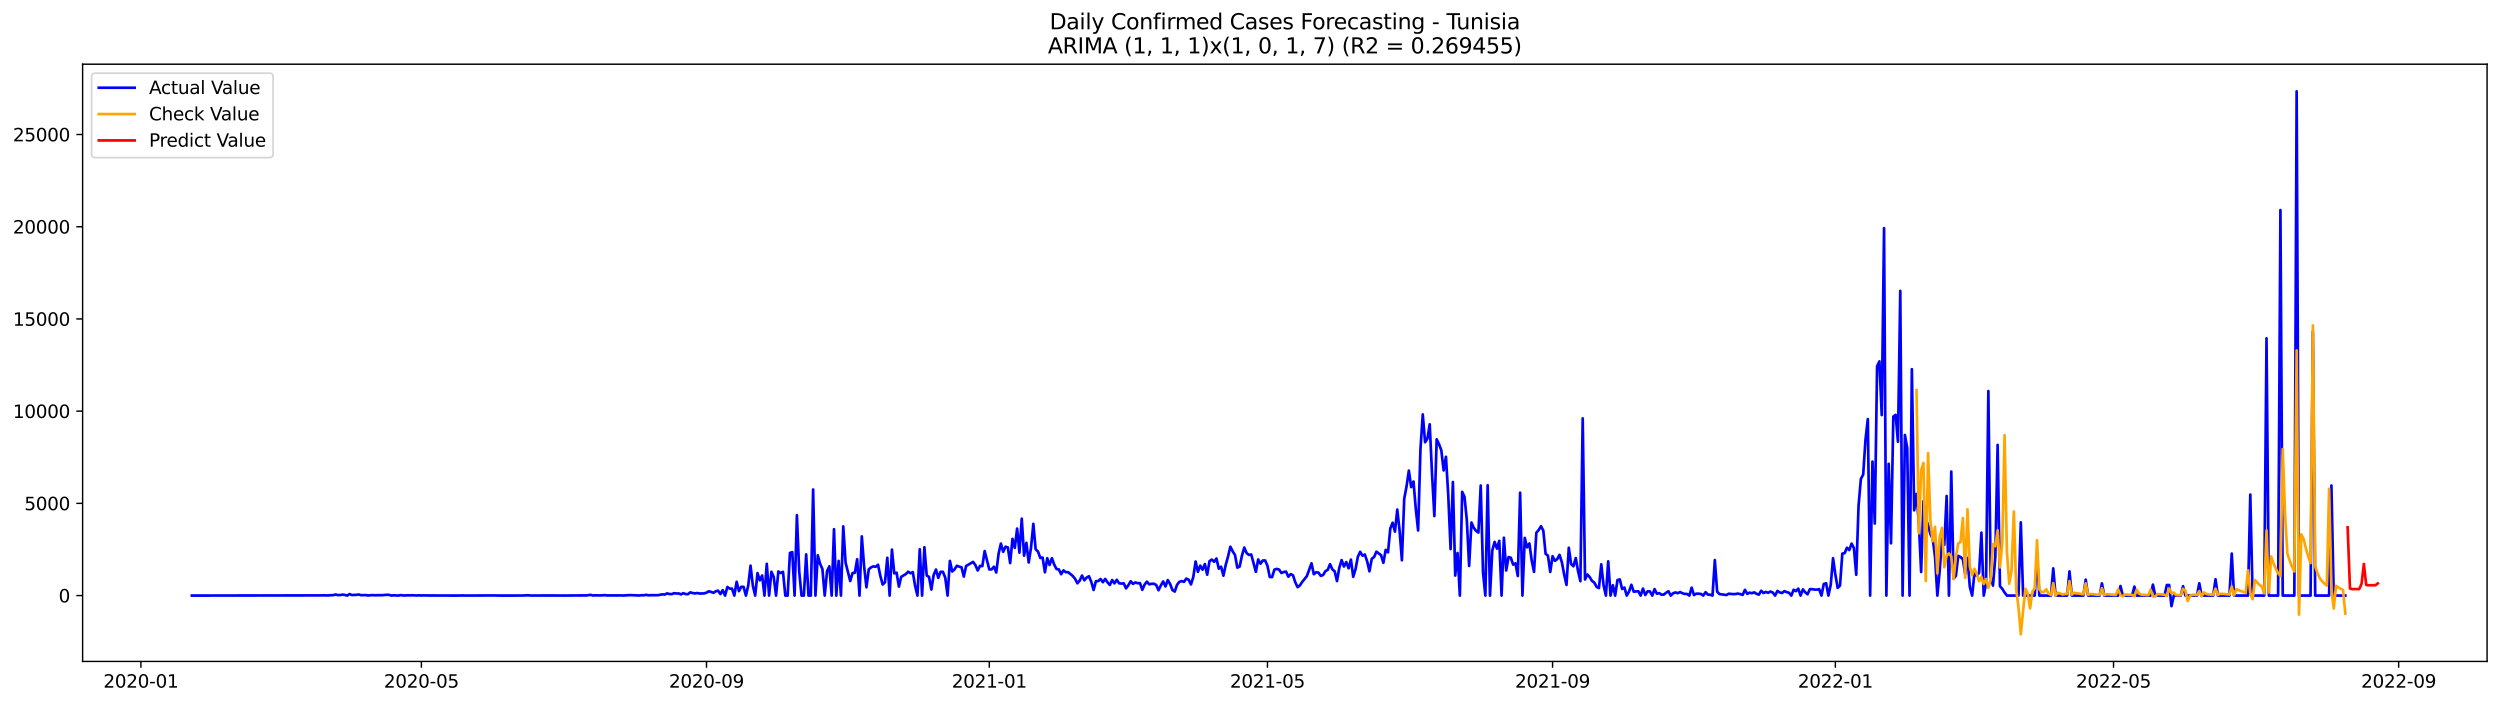 <?xml version="1.0" encoding="utf-8" standalone="no"?>
<!DOCTYPE svg PUBLIC "-//W3C//DTD SVG 1.1//EN"
  "http://www.w3.org/Graphics/SVG/1.1/DTD/svg11.dtd">
<svg xmlns:xlink="http://www.w3.org/1999/xlink" width="1392.412pt" height="392.274pt" viewBox="0 0 1392.412 392.274" xmlns="http://www.w3.org/2000/svg" version="1.1">
 <defs>
  <style type="text/css">*{stroke-linejoin: round; stroke-linecap: butt}</style>
 </defs>
 <g id="figure_1">
  <g id="patch_1">
   <path d="M 0 392.274 
L 1392.412 392.274 
L 1392.412 0 
L 0 0 
z
" style="fill: #ffffff"/>
  </g>
  <g id="axes_1">
   <g id="patch_2">
    <path d="M 46.013 368.396 
L 1385.213 368.396 
L 1385.213 35.755 
L 46.013 35.755 
z
" style="fill: #ffffff"/>
   </g>
   <g id="matplotlib.axis_1">
    <g id="xtick_1">
     <g id="line2d_1">
      <defs>
       <path id="mf82c65f09f" d="M 0 0 
L 0 3.5 
" style="stroke: #000000; stroke-width: 0.8"/>
      </defs>
      <g>
       <use xlink:href="#mf82c65f09f" x="78.482" y="368.396" style="stroke: #000000; stroke-width: 0.8"/>
      </g>
     </g>
     <g id="text_1">
      <!-- 2020-01 -->
      <g transform="translate(57.591 382.994)scale(0.1 -0.1)">
       <defs>
        <path id="DejaVuSans-32" d="M 1228 531 
L 3431 531 
L 3431 0 
L 469 0 
L 469 531 
Q 828 903 1448 1529 
Q 2069 2156 2228 2338 
Q 2531 2678 2651 2914 
Q 2772 3150 2772 3378 
Q 2772 3750 2511 3984 
Q 2250 4219 1831 4219 
Q 1534 4219 1204 4116 
Q 875 4013 500 3803 
L 500 4441 
Q 881 4594 1212 4672 
Q 1544 4750 1819 4750 
Q 2544 4750 2975 4387 
Q 3406 4025 3406 3419 
Q 3406 3131 3298 2873 
Q 3191 2616 2906 2266 
Q 2828 2175 2409 1742 
Q 1991 1309 1228 531 
z
" transform="scale(0.016)"/>
        <path id="DejaVuSans-30" d="M 2034 4250 
Q 1547 4250 1301 3770 
Q 1056 3291 1056 2328 
Q 1056 1369 1301 889 
Q 1547 409 2034 409 
Q 2525 409 2770 889 
Q 3016 1369 3016 2328 
Q 3016 3291 2770 3770 
Q 2525 4250 2034 4250 
z
M 2034 4750 
Q 2819 4750 3233 4129 
Q 3647 3509 3647 2328 
Q 3647 1150 3233 529 
Q 2819 -91 2034 -91 
Q 1250 -91 836 529 
Q 422 1150 422 2328 
Q 422 3509 836 4129 
Q 1250 4750 2034 4750 
z
" transform="scale(0.016)"/>
        <path id="DejaVuSans-2d" d="M 313 2009 
L 1997 2009 
L 1997 1497 
L 313 1497 
L 313 2009 
z
" transform="scale(0.016)"/>
        <path id="DejaVuSans-31" d="M 794 531 
L 1825 531 
L 1825 4091 
L 703 3866 
L 703 4441 
L 1819 4666 
L 2450 4666 
L 2450 531 
L 3481 531 
L 3481 0 
L 794 0 
L 794 531 
z
" transform="scale(0.016)"/>
       </defs>
       <use xlink:href="#DejaVuSans-32"/>
       <use xlink:href="#DejaVuSans-30" x="63.623"/>
       <use xlink:href="#DejaVuSans-32" x="127.246"/>
       <use xlink:href="#DejaVuSans-30" x="190.869"/>
       <use xlink:href="#DejaVuSans-2d" x="254.492"/>
       <use xlink:href="#DejaVuSans-30" x="290.576"/>
       <use xlink:href="#DejaVuSans-31" x="354.199"/>
      </g>
     </g>
    </g>
    <g id="xtick_2">
     <g id="line2d_2">
      <g>
       <use xlink:href="#mf82c65f09f" x="234.699" y="368.396" style="stroke: #000000; stroke-width: 0.8"/>
      </g>
     </g>
     <g id="text_2">
      <!-- 2020-05 -->
      <g transform="translate(213.807 382.994)scale(0.1 -0.1)">
       <defs>
        <path id="DejaVuSans-35" d="M 691 4666 
L 3169 4666 
L 3169 4134 
L 1269 4134 
L 1269 2991 
Q 1406 3038 1543 3061 
Q 1681 3084 1819 3084 
Q 2600 3084 3056 2656 
Q 3513 2228 3513 1497 
Q 3513 744 3044 326 
Q 2575 -91 1722 -91 
Q 1428 -91 1123 -41 
Q 819 9 494 109 
L 494 744 
Q 775 591 1075 516 
Q 1375 441 1709 441 
Q 2250 441 2565 725 
Q 2881 1009 2881 1497 
Q 2881 1984 2565 2268 
Q 2250 2553 1709 2553 
Q 1456 2553 1204 2497 
Q 953 2441 691 2322 
L 691 4666 
z
" transform="scale(0.016)"/>
       </defs>
       <use xlink:href="#DejaVuSans-32"/>
       <use xlink:href="#DejaVuSans-30" x="63.623"/>
       <use xlink:href="#DejaVuSans-32" x="127.246"/>
       <use xlink:href="#DejaVuSans-30" x="190.869"/>
       <use xlink:href="#DejaVuSans-2d" x="254.492"/>
       <use xlink:href="#DejaVuSans-30" x="290.576"/>
       <use xlink:href="#DejaVuSans-35" x="354.199"/>
      </g>
     </g>
    </g>
    <g id="xtick_3">
     <g id="line2d_3">
      <g>
       <use xlink:href="#mf82c65f09f" x="393.497" y="368.396" style="stroke: #000000; stroke-width: 0.8"/>
      </g>
     </g>
     <g id="text_3">
      <!-- 2020-09 -->
      <g transform="translate(372.606 382.994)scale(0.1 -0.1)">
       <defs>
        <path id="DejaVuSans-39" d="M 703 97 
L 703 672 
Q 941 559 1184 500 
Q 1428 441 1663 441 
Q 2288 441 2617 861 
Q 2947 1281 2994 2138 
Q 2813 1869 2534 1725 
Q 2256 1581 1919 1581 
Q 1219 1581 811 2004 
Q 403 2428 403 3163 
Q 403 3881 828 4315 
Q 1253 4750 1959 4750 
Q 2769 4750 3195 4129 
Q 3622 3509 3622 2328 
Q 3622 1225 3098 567 
Q 2575 -91 1691 -91 
Q 1453 -91 1209 -44 
Q 966 3 703 97 
z
M 1959 2075 
Q 2384 2075 2632 2365 
Q 2881 2656 2881 3163 
Q 2881 3666 2632 3958 
Q 2384 4250 1959 4250 
Q 1534 4250 1286 3958 
Q 1038 3666 1038 3163 
Q 1038 2656 1286 2365 
Q 1534 2075 1959 2075 
z
" transform="scale(0.016)"/>
       </defs>
       <use xlink:href="#DejaVuSans-32"/>
       <use xlink:href="#DejaVuSans-30" x="63.623"/>
       <use xlink:href="#DejaVuSans-32" x="127.246"/>
       <use xlink:href="#DejaVuSans-30" x="190.869"/>
       <use xlink:href="#DejaVuSans-2d" x="254.492"/>
       <use xlink:href="#DejaVuSans-30" x="290.576"/>
       <use xlink:href="#DejaVuSans-39" x="354.199"/>
      </g>
     </g>
    </g>
    <g id="xtick_4">
     <g id="line2d_4">
      <g>
       <use xlink:href="#mf82c65f09f" x="551.004" y="368.396" style="stroke: #000000; stroke-width: 0.8"/>
      </g>
     </g>
     <g id="text_4">
      <!-- 2021-01 -->
      <g transform="translate(530.113 382.994)scale(0.1 -0.1)">
       <use xlink:href="#DejaVuSans-32"/>
       <use xlink:href="#DejaVuSans-30" x="63.623"/>
       <use xlink:href="#DejaVuSans-32" x="127.246"/>
       <use xlink:href="#DejaVuSans-31" x="190.869"/>
       <use xlink:href="#DejaVuSans-2d" x="254.492"/>
       <use xlink:href="#DejaVuSans-30" x="290.576"/>
       <use xlink:href="#DejaVuSans-31" x="354.199"/>
      </g>
     </g>
    </g>
    <g id="xtick_5">
     <g id="line2d_5">
      <g>
       <use xlink:href="#mf82c65f09f" x="705.93" y="368.396" style="stroke: #000000; stroke-width: 0.8"/>
      </g>
     </g>
     <g id="text_5">
      <!-- 2021-05 -->
      <g transform="translate(685.038 382.994)scale(0.1 -0.1)">
       <use xlink:href="#DejaVuSans-32"/>
       <use xlink:href="#DejaVuSans-30" x="63.623"/>
       <use xlink:href="#DejaVuSans-32" x="127.246"/>
       <use xlink:href="#DejaVuSans-31" x="190.869"/>
       <use xlink:href="#DejaVuSans-2d" x="254.492"/>
       <use xlink:href="#DejaVuSans-30" x="290.576"/>
       <use xlink:href="#DejaVuSans-35" x="354.199"/>
      </g>
     </g>
    </g>
    <g id="xtick_6">
     <g id="line2d_6">
      <g>
       <use xlink:href="#mf82c65f09f" x="864.728" y="368.396" style="stroke: #000000; stroke-width: 0.8"/>
      </g>
     </g>
     <g id="text_6">
      <!-- 2021-09 -->
      <g transform="translate(843.837 382.994)scale(0.1 -0.1)">
       <use xlink:href="#DejaVuSans-32"/>
       <use xlink:href="#DejaVuSans-30" x="63.623"/>
       <use xlink:href="#DejaVuSans-32" x="127.246"/>
       <use xlink:href="#DejaVuSans-31" x="190.869"/>
       <use xlink:href="#DejaVuSans-2d" x="254.492"/>
       <use xlink:href="#DejaVuSans-30" x="290.576"/>
       <use xlink:href="#DejaVuSans-39" x="354.199"/>
      </g>
     </g>
    </g>
    <g id="xtick_7">
     <g id="line2d_7">
      <g>
       <use xlink:href="#mf82c65f09f" x="1022.235" y="368.396" style="stroke: #000000; stroke-width: 0.8"/>
      </g>
     </g>
     <g id="text_7">
      <!-- 2022-01 -->
      <g transform="translate(1001.344 382.994)scale(0.1 -0.1)">
       <use xlink:href="#DejaVuSans-32"/>
       <use xlink:href="#DejaVuSans-30" x="63.623"/>
       <use xlink:href="#DejaVuSans-32" x="127.246"/>
       <use xlink:href="#DejaVuSans-32" x="190.869"/>
       <use xlink:href="#DejaVuSans-2d" x="254.492"/>
       <use xlink:href="#DejaVuSans-30" x="290.576"/>
       <use xlink:href="#DejaVuSans-31" x="354.199"/>
      </g>
     </g>
    </g>
    <g id="xtick_8">
     <g id="line2d_8">
      <g>
       <use xlink:href="#mf82c65f09f" x="1177.161" y="368.396" style="stroke: #000000; stroke-width: 0.8"/>
      </g>
     </g>
     <g id="text_8">
      <!-- 2022-05 -->
      <g transform="translate(1156.269 382.994)scale(0.1 -0.1)">
       <use xlink:href="#DejaVuSans-32"/>
       <use xlink:href="#DejaVuSans-30" x="63.623"/>
       <use xlink:href="#DejaVuSans-32" x="127.246"/>
       <use xlink:href="#DejaVuSans-32" x="190.869"/>
       <use xlink:href="#DejaVuSans-2d" x="254.492"/>
       <use xlink:href="#DejaVuSans-30" x="290.576"/>
       <use xlink:href="#DejaVuSans-35" x="354.199"/>
      </g>
     </g>
    </g>
    <g id="xtick_9">
     <g id="line2d_9">
      <g>
       <use xlink:href="#mf82c65f09f" x="1335.959" y="368.396" style="stroke: #000000; stroke-width: 0.8"/>
      </g>
     </g>
     <g id="text_9">
      <!-- 2022-09 -->
      <g transform="translate(1315.068 382.994)scale(0.1 -0.1)">
       <use xlink:href="#DejaVuSans-32"/>
       <use xlink:href="#DejaVuSans-30" x="63.623"/>
       <use xlink:href="#DejaVuSans-32" x="127.246"/>
       <use xlink:href="#DejaVuSans-32" x="190.869"/>
       <use xlink:href="#DejaVuSans-2d" x="254.492"/>
       <use xlink:href="#DejaVuSans-30" x="290.576"/>
       <use xlink:href="#DejaVuSans-39" x="354.199"/>
      </g>
     </g>
    </g>
   </g>
   <g id="matplotlib.axis_2">
    <g id="ytick_1">
     <g id="line2d_10">
      <defs>
       <path id="mb98dd96744" d="M 0 0 
L -3.5 0 
" style="stroke: #000000; stroke-width: 0.8"/>
      </defs>
      <g>
       <use xlink:href="#mb98dd96744" x="46.013" y="331.716" style="stroke: #000000; stroke-width: 0.8"/>
      </g>
     </g>
     <g id="text_10">
      <!-- 0 -->
      <g transform="translate(32.65 335.516)scale(0.1 -0.1)">
       <use xlink:href="#DejaVuSans-30"/>
      </g>
     </g>
    </g>
    <g id="ytick_2">
     <g id="line2d_11">
      <g>
       <use xlink:href="#mb98dd96744" x="46.013" y="280.356" style="stroke: #000000; stroke-width: 0.8"/>
      </g>
     </g>
     <g id="text_11">
      <!-- 5000 -->
      <g transform="translate(13.562 284.155)scale(0.1 -0.1)">
       <use xlink:href="#DejaVuSans-35"/>
       <use xlink:href="#DejaVuSans-30" x="63.623"/>
       <use xlink:href="#DejaVuSans-30" x="127.246"/>
       <use xlink:href="#DejaVuSans-30" x="190.869"/>
      </g>
     </g>
    </g>
    <g id="ytick_3">
     <g id="line2d_12">
      <g>
       <use xlink:href="#mb98dd96744" x="46.013" y="228.995" style="stroke: #000000; stroke-width: 0.8"/>
      </g>
     </g>
     <g id="text_12">
      <!-- 10000 -->
      <g transform="translate(7.2 232.794)scale(0.1 -0.1)">
       <use xlink:href="#DejaVuSans-31"/>
       <use xlink:href="#DejaVuSans-30" x="63.623"/>
       <use xlink:href="#DejaVuSans-30" x="127.246"/>
       <use xlink:href="#DejaVuSans-30" x="190.869"/>
       <use xlink:href="#DejaVuSans-30" x="254.492"/>
      </g>
     </g>
    </g>
    <g id="ytick_4">
     <g id="line2d_13">
      <g>
       <use xlink:href="#mb98dd96744" x="46.013" y="177.634" style="stroke: #000000; stroke-width: 0.8"/>
      </g>
     </g>
     <g id="text_13">
      <!-- 15000 -->
      <g transform="translate(7.2 181.433)scale(0.1 -0.1)">
       <use xlink:href="#DejaVuSans-31"/>
       <use xlink:href="#DejaVuSans-35" x="63.623"/>
       <use xlink:href="#DejaVuSans-30" x="127.246"/>
       <use xlink:href="#DejaVuSans-30" x="190.869"/>
       <use xlink:href="#DejaVuSans-30" x="254.492"/>
      </g>
     </g>
    </g>
    <g id="ytick_5">
     <g id="line2d_14">
      <g>
       <use xlink:href="#mb98dd96744" x="46.013" y="126.273" style="stroke: #000000; stroke-width: 0.8"/>
      </g>
     </g>
     <g id="text_14">
      <!-- 20000 -->
      <g transform="translate(7.2 130.072)scale(0.1 -0.1)">
       <use xlink:href="#DejaVuSans-32"/>
       <use xlink:href="#DejaVuSans-30" x="63.623"/>
       <use xlink:href="#DejaVuSans-30" x="127.246"/>
       <use xlink:href="#DejaVuSans-30" x="190.869"/>
       <use xlink:href="#DejaVuSans-30" x="254.492"/>
      </g>
     </g>
    </g>
    <g id="ytick_6">
     <g id="line2d_15">
      <g>
       <use xlink:href="#mb98dd96744" x="46.013" y="74.912" style="stroke: #000000; stroke-width: 0.8"/>
      </g>
     </g>
     <g id="text_15">
      <!-- 25000 -->
      <g transform="translate(7.2 78.712)scale(0.1 -0.1)">
       <use xlink:href="#DejaVuSans-32"/>
       <use xlink:href="#DejaVuSans-35" x="63.623"/>
       <use xlink:href="#DejaVuSans-30" x="127.246"/>
       <use xlink:href="#DejaVuSans-30" x="190.869"/>
       <use xlink:href="#DejaVuSans-30" x="254.492"/>
      </g>
     </g>
    </g>
   </g>
   <g id="line2d_16">
    <path d="M 106.885 331.716 
L 179.184 331.614 
L 180.475 331.562 
L 181.766 331.655 
L 185.639 331.46 
L 186.93 331.11 
L 188.221 331.47 
L 189.512 331.408 
L 190.803 331.192 
L 192.094 331.367 
L 193.385 331.716 
L 194.676 330.874 
L 195.967 331.418 
L 198.549 331.305 
L 199.84 331.121 
L 201.131 331.501 
L 203.714 331.439 
L 205.005 331.665 
L 207.587 331.429 
L 208.878 331.573 
L 210.169 331.49 
L 212.751 331.501 
L 215.333 331.285 
L 216.624 331.285 
L 217.915 331.716 
L 219.206 331.562 
L 221.788 331.716 
L 223.079 331.46 
L 224.37 331.624 
L 225.661 331.675 
L 226.952 331.542 
L 228.243 331.614 
L 229.534 331.531 
L 232.117 331.665 
L 233.408 331.573 
L 234.699 331.675 
L 235.99 331.603 
L 238.572 331.665 
L 255.355 331.716 
L 256.646 331.655 
L 260.519 331.706 
L 274.721 331.644 
L 278.594 331.716 
L 291.505 331.696 
L 292.796 331.573 
L 294.087 331.562 
L 295.378 331.685 
L 308.288 331.675 
L 313.452 331.706 
L 325.072 331.624 
L 326.363 331.665 
L 328.945 331.316 
L 330.236 331.675 
L 331.527 331.583 
L 334.109 331.624 
L 335.4 331.593 
L 336.691 331.449 
L 337.982 331.644 
L 345.728 331.624 
L 347.019 331.685 
L 350.893 331.449 
L 356.057 331.675 
L 357.348 331.521 
L 358.639 331.542 
L 359.93 331.295 
L 361.221 331.573 
L 362.512 331.49 
L 366.385 331.501 
L 368.967 331.028 
L 370.258 331.141 
L 371.549 330.484 
L 372.84 330.853 
L 374.131 330.915 
L 375.422 330.391 
L 376.713 330.556 
L 378.004 330.525 
L 379.296 331.059 
L 380.587 330.371 
L 381.878 330.895 
L 383.169 330.946 
L 384.46 329.908 
L 385.751 330.309 
L 387.042 330.514 
L 388.333 330.299 
L 389.624 330.576 
L 392.206 330.504 
L 393.497 330.073 
L 394.788 329.323 
L 396.079 329.682 
L 397.37 330.196 
L 398.661 329.313 
L 399.952 328.994 
L 401.243 330.864 
L 402.534 328.707 
L 403.825 331.716 
L 405.116 326.94 
L 406.407 327.844 
L 407.698 327.854 
L 408.99 331.716 
L 410.281 324.043 
L 411.572 329.241 
L 412.863 326.816 
L 414.154 326.888 
L 415.445 331.716 
L 416.736 326.169 
L 418.027 315.055 
L 419.318 326.293 
L 420.609 331.716 
L 421.9 319.195 
L 423.191 323.232 
L 424.482 320.55 
L 425.773 331.716 
L 427.064 314.028 
L 428.355 331.716 
L 429.646 318.455 
L 430.937 321.362 
L 432.228 331.716 
L 433.519 318.28 
L 434.81 319.153 
L 436.101 318.506 
L 437.393 331.716 
L 438.684 331.716 
L 439.975 307.967 
L 441.266 307.505 
L 442.557 331.716 
L 443.848 286.93 
L 445.139 318.393 
L 446.43 331.716 
L 447.721 331.716 
L 449.012 308.768 
L 450.303 331.716 
L 451.594 331.716 
L 452.885 272.631 
L 454.176 331.716 
L 455.467 309.272 
L 456.758 314.017 
L 458.049 316.904 
L 459.34 331.716 
L 460.631 318.137 
L 461.922 315.435 
L 463.213 331.716 
L 464.504 294.737 
L 465.795 331.716 
L 467.087 312.415 
L 468.378 331.716 
L 469.669 293.185 
L 470.96 313.391 
L 473.542 323.591 
L 474.833 319.184 
L 476.124 319.01 
L 477.415 311.47 
L 478.706 331.716 
L 479.997 298.753 
L 481.288 315.527 
L 482.579 327.094 
L 483.87 317.089 
L 485.161 316.01 
L 486.452 315.445 
L 487.743 315.671 
L 489.034 314.552 
L 490.325 320.776 
L 491.616 325.563 
L 492.907 324.32 
L 494.198 310.669 
L 495.489 331.716 
L 496.781 306.108 
L 498.072 319.328 
L 499.363 318.979 
L 500.654 326.734 
L 501.945 321.27 
L 504.527 319.718 
L 505.818 318.414 
L 507.109 319.287 
L 508.4 318.66 
L 509.691 326.395 
L 510.982 331.716 
L 512.273 305.923 
L 513.564 331.716 
L 514.855 304.803 
L 516.146 320.509 
L 517.437 321.331 
L 518.728 328.357 
L 520.019 320.253 
L 521.31 317.222 
L 522.601 321.876 
L 523.892 318.465 
L 525.184 318.476 
L 526.475 321.773 
L 527.766 331.716 
L 529.057 312.405 
L 530.348 318.301 
L 531.639 317.14 
L 532.93 315.117 
L 534.221 315.599 
L 535.512 315.938 
L 536.803 321.126 
L 538.094 315.23 
L 541.967 312.959 
L 543.258 314.747 
L 544.549 317.726 
L 545.84 315.158 
L 547.131 315.301 
L 548.422 306.919 
L 551.004 317.161 
L 552.295 317.109 
L 553.586 315.64 
L 554.878 318.856 
L 556.169 308.45 
L 557.46 302.749 
L 558.751 307.34 
L 560.042 304.505 
L 561.333 304.896 
L 562.624 313.617 
L 563.915 300.14 
L 565.206 305.153 
L 566.497 294.408 
L 567.788 307.813 
L 569.079 288.881 
L 570.37 309.467 
L 571.661 302.348 
L 572.952 313.278 
L 574.243 305.029 
L 575.534 291.758 
L 576.825 305.923 
L 578.116 307.176 
L 579.407 310.751 
L 580.698 310.566 
L 581.989 318.743 
L 583.28 310.905 
L 584.572 314.654 
L 585.863 310.884 
L 587.154 314.469 
L 588.445 316.945 
L 589.736 317.161 
L 591.027 319.801 
L 592.318 317.674 
L 593.609 318.701 
L 594.9 318.671 
L 597.482 320.787 
L 598.773 322.369 
L 600.064 324.865 
L 601.355 323.386 
L 602.646 320.561 
L 603.937 323.211 
L 605.228 321.68 
L 606.519 320.941 
L 607.81 324.115 
L 609.101 328.583 
L 610.392 323.704 
L 611.683 323.632 
L 612.974 322.482 
L 614.266 324.269 
L 615.557 322.441 
L 616.848 324.331 
L 618.139 325.81 
L 619.43 323.047 
L 620.721 324.916 
L 622.012 322.934 
L 623.303 324.875 
L 624.594 325.029 
L 625.885 324.916 
L 627.176 327.69 
L 628.467 325.943 
L 629.758 323.735 
L 631.049 325.193 
L 632.34 324.392 
L 633.631 324.813 
L 634.922 324.772 
L 636.213 328.501 
L 637.504 325.594 
L 638.795 323.961 
L 640.086 325.461 
L 641.377 325.142 
L 642.669 325.142 
L 643.96 325.789 
L 645.251 328.737 
L 646.542 326.077 
L 647.833 323.848 
L 649.124 326.621 
L 650.415 323.077 
L 651.706 325.255 
L 652.997 328.624 
L 654.288 329.487 
L 655.579 325.717 
L 656.87 324.043 
L 658.161 323.673 
L 659.452 324.064 
L 660.743 322.256 
L 662.034 322.862 
L 663.325 325.512 
L 664.616 321.424 
L 665.907 312.744 
L 667.198 318.465 
L 668.489 315.045 
L 669.78 317.294 
L 671.071 314.161 
L 672.363 320.078 
L 673.654 312.548 
L 674.945 311.675 
L 676.236 312.887 
L 677.527 311.069 
L 678.818 316.719 
L 680.109 315.651 
L 681.4 320.633 
L 682.691 314.623 
L 683.982 309.909 
L 685.273 304.505 
L 686.564 307.053 
L 687.855 309.128 
L 689.146 316.164 
L 690.437 315.579 
L 691.728 309.436 
L 693.019 304.978 
L 694.31 308.039 
L 695.601 309.066 
L 696.892 308.82 
L 699.474 318.517 
L 700.765 311.614 
L 702.057 313.956 
L 703.348 312.179 
L 704.639 312.158 
L 705.93 315.127 
L 707.221 321.352 
L 708.512 321.403 
L 709.803 317.284 
L 711.094 316.842 
L 712.385 317.233 
L 713.676 319.123 
L 714.967 318.609 
L 716.258 318.352 
L 717.549 321.198 
L 718.84 319.79 
L 720.131 320.366 
L 721.422 324.32 
L 722.713 327.022 
L 724.004 326.046 
L 725.295 324.115 
L 727.877 320.879 
L 730.46 313.75 
L 731.751 319.811 
L 733.042 318.712 
L 734.333 318.917 
L 735.624 320.735 
L 736.915 320.263 
L 738.206 318.116 
L 739.497 317.366 
L 740.788 314.233 
L 742.079 317.109 
L 743.37 318.219 
L 744.661 323.642 
L 745.952 316.185 
L 747.243 311.942 
L 748.534 315.527 
L 749.825 313.062 
L 751.116 316.524 
L 752.407 311.686 
L 753.698 321.259 
L 754.989 316.996 
L 756.28 310.124 
L 757.571 307.34 
L 758.862 309.518 
L 760.154 308.83 
L 761.445 312.6 
L 762.736 318.198 
L 764.027 311.203 
L 765.318 310.237 
L 766.609 307.279 
L 769.191 309.189 
L 770.482 313.483 
L 771.773 306.262 
L 773.064 307.628 
L 774.355 294.346 
L 775.646 291.131 
L 776.937 296.103 
L 778.228 283.807 
L 779.519 295.517 
L 780.81 312.055 
L 782.101 277.777 
L 783.392 270.895 
L 784.683 262.112 
L 785.974 271.295 
L 787.265 268.193 
L 788.556 283.581 
L 789.848 295.456 
L 791.139 250.258 
L 792.43 230.813 
L 793.721 246.303 
L 795.012 244.341 
L 796.303 236.329 
L 797.594 264.002 
L 798.885 287.443 
L 800.176 244.68 
L 801.467 247.351 
L 802.758 250.792 
L 804.049 261.999 
L 805.34 254.429 
L 806.631 275.887 
L 807.922 305.83 
L 809.213 268.46 
L 810.504 320.561 
L 811.795 307.998 
L 813.086 331.716 
L 814.377 273.946 
L 815.668 276.668 
L 816.959 289.549 
L 818.251 315.199 
L 819.542 291.039 
L 820.833 293.956 
L 822.124 295.682 
L 823.415 296.596 
L 824.706 270.422 
L 825.997 318.948 
L 827.288 331.716 
L 828.579 270.268 
L 829.87 331.716 
L 831.161 306.57 
L 832.452 301.835 
L 833.743 305.563 
L 835.034 301.229 
L 836.325 331.716 
L 837.616 299.503 
L 838.907 317.746 
L 840.198 310.268 
L 841.489 310.658 
L 842.78 314.48 
L 844.071 313.761 
L 845.362 320.807 
L 846.653 274.418 
L 847.945 331.716 
L 849.236 299.595 
L 850.527 304.834 
L 851.818 302.697 
L 853.109 312.292 
L 854.4 318.527 
L 855.691 296.678 
L 856.982 295.23 
L 858.273 293.062 
L 859.564 295.517 
L 860.855 308.45 
L 862.146 309.477 
L 863.437 318.547 
L 864.728 309.796 
L 866.019 312.374 
L 867.31 311.419 
L 868.601 309.025 
L 869.892 313.113 
L 871.183 319.965 
L 872.474 325.758 
L 873.765 305.091 
L 875.056 314.141 
L 876.347 315.384 
L 877.639 310.802 
L 878.93 318.167 
L 880.221 323.704 
L 881.512 233.032 
L 882.803 322.749 
L 884.094 319.986 
L 885.385 321.383 
L 886.676 323.529 
L 887.967 324.485 
L 889.258 326.868 
L 890.549 327.536 
L 891.84 314.295 
L 893.131 326.005 
L 894.422 331.716 
L 895.713 312.661 
L 897.004 331.716 
L 898.295 325.964 
L 899.586 331.716 
L 900.877 323.088 
L 902.168 322.718 
L 903.459 328.039 
L 904.75 327.248 
L 906.041 331.716 
L 907.333 329.456 
L 908.624 325.707 
L 909.915 329.528 
L 912.497 329.313 
L 913.788 331.716 
L 915.079 327.833 
L 916.37 331.388 
L 917.661 329.354 
L 918.952 329.395 
L 920.243 331.716 
L 921.534 328.111 
L 922.825 330.689 
L 924.116 330.35 
L 925.407 331.234 
L 926.698 331.162 
L 927.989 330.104 
L 929.28 329.323 
L 930.571 331.716 
L 931.862 330.443 
L 933.153 329.95 
L 934.444 330.401 
L 935.736 329.744 
L 937.027 330.422 
L 938.318 330.782 
L 939.609 330.812 
L 940.9 331.716 
L 942.191 327.31 
L 943.482 331.418 
L 944.773 330.648 
L 946.064 330.669 
L 947.355 330.802 
L 948.646 331.716 
L 949.937 329.837 
L 951.228 331.162 
L 952.519 331.264 
L 953.81 331.716 
L 955.101 311.953 
L 956.392 329.528 
L 957.683 330.874 
L 961.556 331.418 
L 962.847 330.669 
L 965.43 330.925 
L 966.721 330.833 
L 968.012 330.597 
L 969.303 330.905 
L 970.594 331.347 
L 971.885 328.522 
L 973.176 330.761 
L 974.467 330.083 
L 975.758 330.412 
L 977.049 329.919 
L 978.34 330.74 
L 979.631 331.192 
L 980.922 329.015 
L 982.213 330.299 
L 983.504 329.682 
L 984.795 330.165 
L 986.086 329.467 
L 987.377 330.021 
L 988.668 331.716 
L 989.959 329.117 
L 991.25 329.97 
L 992.541 330.278 
L 993.832 329.241 
L 995.124 329.795 
L 996.415 330.155 
L 997.706 331.716 
L 998.997 328.46 
L 1000.288 329.251 
L 1001.579 327.864 
L 1002.87 331.716 
L 1004.161 328.275 
L 1005.452 329.888 
L 1006.743 330.977 
L 1008.034 328.152 
L 1009.325 328.152 
L 1010.616 328.368 
L 1011.907 328.429 
L 1013.198 328.101 
L 1014.489 331.716 
L 1015.78 325.276 
L 1017.071 324.834 
L 1018.362 331.716 
L 1019.653 325.676 
L 1020.944 310.905 
L 1022.235 320.037 
L 1023.527 327.433 
L 1024.818 326.149 
L 1026.109 308.347 
L 1027.4 308.07 
L 1028.691 305.07 
L 1029.982 306.354 
L 1031.273 302.78 
L 1032.564 305.224 
L 1033.855 320.119 
L 1035.146 281.742 
L 1036.437 266.765 
L 1037.728 264.31 
L 1039.019 244.814 
L 1040.31 233.422 
L 1041.601 331.716 
L 1042.892 257.079 
L 1044.183 291.604 
L 1045.474 203.972 
L 1046.765 201.28 
L 1048.056 231.183 
L 1049.347 127.064 
L 1050.638 331.716 
L 1051.929 258.332 
L 1053.221 302.605 
L 1054.512 232.015 
L 1055.803 231.049 
L 1057.094 246.016 
L 1058.385 162.031 
L 1059.676 331.716 
L 1060.967 242.287 
L 1062.258 249.529 
L 1063.549 331.716 
L 1064.84 205.615 
L 1066.131 284.238 
L 1067.422 275.106 
L 1068.713 291.121 
L 1070.004 318.588 
L 1071.295 279.102 
L 1072.586 289.077 
L 1073.877 292.446 
L 1075.168 297.531 
L 1076.459 300.078 
L 1077.75 310.196 
L 1079.041 331.716 
L 1080.332 317.941 
L 1081.623 300.212 
L 1082.915 303.427 
L 1084.206 276.267 
L 1085.497 331.716 
L 1086.788 262.646 
L 1088.079 322.266 
L 1089.37 320.694 
L 1090.661 309.59 
L 1091.952 310.237 
L 1093.243 311.49 
L 1094.534 319.698 
L 1095.825 310.751 
L 1097.116 326.827 
L 1098.407 331.716 
L 1099.698 319.277 
L 1100.989 320.653 
L 1102.28 319.02 
L 1103.571 296.657 
L 1104.862 331.716 
L 1106.153 325.173 
L 1107.444 217.798 
L 1108.735 321.311 
L 1110.026 326.169 
L 1111.318 310.155 
L 1112.609 247.783 
L 1113.9 326.467 
L 1115.191 327.936 
L 1116.482 330.011 
L 1117.773 331.716 
L 1124.228 331.716 
L 1125.519 290.946 
L 1126.81 331.716 
L 1133.265 331.716 
L 1134.556 309.6 
L 1135.847 331.716 
L 1142.303 331.716 
L 1143.594 316.575 
L 1144.885 331.716 
L 1151.34 331.716 
L 1152.631 318.26 
L 1153.922 331.716 
L 1160.377 331.716 
L 1161.668 322.841 
L 1162.959 331.716 
L 1169.414 331.716 
L 1170.706 324.926 
L 1171.997 331.716 
L 1179.743 331.716 
L 1181.034 326.385 
L 1182.325 331.716 
L 1187.489 331.716 
L 1188.78 326.734 
L 1190.071 331.716 
L 1197.817 331.716 
L 1199.108 325.635 
L 1200.4 331.716 
L 1205.564 331.716 
L 1206.855 325.83 
L 1208.146 325.83 
L 1209.437 337.602 
L 1210.728 331.716 
L 1214.601 331.716 
L 1215.892 326.478 
L 1217.183 331.716 
L 1223.638 331.716 
L 1224.929 324.855 
L 1226.22 331.716 
L 1232.676 331.716 
L 1233.967 322.615 
L 1235.258 331.716 
L 1241.713 331.716 
L 1243.004 308.327 
L 1244.295 331.716 
L 1252.041 331.716 
L 1253.332 275.456 
L 1254.623 331.716 
L 1261.079 331.716 
L 1262.37 188.451 
L 1263.661 331.716 
L 1268.825 331.716 
L 1270.116 116.997 
L 1271.407 331.716 
L 1277.862 331.716 
L 1279.153 50.876 
L 1280.444 331.716 
L 1286.899 331.716 
L 1288.191 184.588 
L 1289.482 331.716 
L 1297.228 331.716 
L 1298.519 270.422 
L 1299.81 331.716 
L 1306.265 331.716 
L 1306.265 331.716 
" clip-path="url(#p9a74669625)" style="fill: none; stroke: #0000ff; stroke-width: 1.5; stroke-linecap: square"/>
   </g>
   <g id="line2d_17">
    <path d="M 1067.422 217.321 
L 1068.713 297.009 
L 1070.004 261.993 
L 1071.295 257.838 
L 1072.586 323.586 
L 1073.877 252.353 
L 1075.168 289.974 
L 1076.459 301.419 
L 1077.75 293.424 
L 1079.041 319.326 
L 1080.332 299.319 
L 1081.623 293.976 
L 1082.915 315.95 
L 1084.206 309.346 
L 1085.497 308.239 
L 1086.788 309.862 
L 1088.079 322.547 
L 1089.37 309.944 
L 1090.661 302.736 
L 1091.952 301.855 
L 1093.243 288.513 
L 1094.534 321.788 
L 1095.825 283.698 
L 1097.116 315.52 
L 1098.407 320.337 
L 1099.698 316.84 
L 1100.989 319.666 
L 1102.28 323.747 
L 1103.571 321.376 
L 1104.862 325.292 
L 1106.153 322.472 
L 1107.444 327.379 
L 1108.735 322.915 
L 1110.026 303.001 
L 1111.318 304.262 
L 1112.609 295.388 
L 1113.9 316.005 
L 1115.191 302.638 
L 1116.482 242.406 
L 1117.773 307.123 
L 1119.064 325.098 
L 1120.355 317.783 
L 1121.646 284.887 
L 1122.937 328.156 
L 1124.228 338.244 
L 1125.519 353.276 
L 1126.81 339.908 
L 1128.101 327.945 
L 1129.392 330.522 
L 1130.683 338.826 
L 1131.974 329.5 
L 1133.265 327.695 
L 1134.556 300.825 
L 1135.847 328.209 
L 1137.138 329.825 
L 1138.429 329.699 
L 1139.72 328.179 
L 1141.012 330.644 
L 1142.303 331.327 
L 1143.594 324.791 
L 1144.885 331.725 
L 1146.176 330.145 
L 1147.467 330.514 
L 1148.758 331.145 
L 1150.049 330.813 
L 1151.34 330.85 
L 1152.631 323.66 
L 1153.922 331.177 
L 1155.213 330.141 
L 1156.504 330.384 
L 1157.795 330.511 
L 1159.086 330.814 
L 1160.377 330.993 
L 1161.668 324.932 
L 1162.959 331.266 
L 1164.25 330.845 
L 1168.123 331.217 
L 1169.414 331.295 
L 1170.706 327.597 
L 1171.997 331.469 
L 1173.288 330.955 
L 1178.452 331.355 
L 1179.743 328.312 
L 1181.034 331.421 
L 1182.325 332.123 
L 1183.616 331.072 
L 1187.489 331.346 
L 1188.78 332.122 
L 1190.071 328.429 
L 1191.362 330.479 
L 1192.653 331.263 
L 1196.526 331.456 
L 1197.817 328.423 
L 1199.108 332.207 
L 1200.4 332.198 
L 1201.691 330.864 
L 1205.564 331.228 
L 1206.855 332.018 
L 1208.146 327.757 
L 1209.437 330.336 
L 1210.728 330.082 
L 1212.019 331.443 
L 1214.601 331.528 
L 1215.892 327.955 
L 1217.183 329.024 
L 1218.474 334.731 
L 1219.765 331.89 
L 1221.056 331.226 
L 1223.638 331.378 
L 1224.929 329.2 
L 1226.22 332.147 
L 1227.511 329.945 
L 1228.803 330.781 
L 1230.094 331.085 
L 1232.676 331.281 
L 1233.967 327.855 
L 1235.258 331.363 
L 1236.549 330.684 
L 1239.131 330.868 
L 1241.713 331.131 
L 1243.004 326.712 
L 1244.295 331.628 
L 1245.586 328.097 
L 1246.877 328.738 
L 1249.459 329.667 
L 1250.75 330.014 
L 1252.041 317.662 
L 1253.332 330.344 
L 1254.623 333.769 
L 1255.914 323.046 
L 1257.205 324.511 
L 1258.497 325.731 
L 1259.788 326.744 
L 1261.079 330.49 
L 1262.37 295.429 
L 1263.661 330.026 
L 1264.952 309.973 
L 1266.243 313.653 
L 1267.534 316.71 
L 1268.825 319.25 
L 1270.116 320.692 
L 1271.407 250.117 
L 1272.698 286.649 
L 1273.989 308.323 
L 1275.28 312.282 
L 1276.571 315.572 
L 1277.862 318.304 
L 1279.153 195.161 
L 1280.444 342.318 
L 1281.735 297.589 
L 1283.026 300.136 
L 1284.317 305.481 
L 1285.608 309.921 
L 1286.899 313.61 
L 1288.191 181.263 
L 1289.482 315.371 
L 1290.773 319.261 
L 1292.064 322.111 
L 1293.355 323.737 
L 1294.646 325.087 
L 1295.937 326.209 
L 1297.228 272.222 
L 1298.519 328.014 
L 1299.81 338.931 
L 1301.101 326.242 
L 1302.392 327.169 
L 1303.683 327.938 
L 1304.974 328.578 
L 1306.265 341.731 
L 1306.265 341.731 
" clip-path="url(#p9a74669625)" style="fill: none; stroke: #ffa500; stroke-width: 1.5; stroke-linecap: square"/>
   </g>
   <g id="line2d_18">
    <path d="M 1307.556 293.683 
L 1308.847 327.778 
L 1310.138 328.14 
L 1311.429 328.073 
L 1312.72 328.086 
L 1314.011 328.083 
L 1315.302 325.183 
L 1316.594 314.129 
L 1317.885 325.781 
L 1319.176 325.992 
L 1320.467 325.953 
L 1321.758 325.96 
L 1323.049 325.959 
L 1324.34 324.93 
" clip-path="url(#p9a74669625)" style="fill: none; stroke: #ff0000; stroke-width: 1.5; stroke-linecap: square"/>
   </g>
   <g id="patch_3">
    <path d="M 46.013 368.396 
L 46.013 35.755 
" style="fill: none; stroke: #000000; stroke-width: 0.8; stroke-linejoin: miter; stroke-linecap: square"/>
   </g>
   <g id="patch_4">
    <path d="M 1385.213 368.396 
L 1385.213 35.755 
" style="fill: none; stroke: #000000; stroke-width: 0.8; stroke-linejoin: miter; stroke-linecap: square"/>
   </g>
   <g id="patch_5">
    <path d="M 46.013 368.396 
L 1385.213 368.396 
" style="fill: none; stroke: #000000; stroke-width: 0.8; stroke-linejoin: miter; stroke-linecap: square"/>
   </g>
   <g id="patch_6">
    <path d="M 46.013 35.755 
L 1385.213 35.755 
" style="fill: none; stroke: #000000; stroke-width: 0.8; stroke-linejoin: miter; stroke-linecap: square"/>
   </g>
   <g id="text_16">
    <!-- Daily Confirmed Cases Forecasting - Tunisia -->
    <g transform="translate(584.614 16.318)scale(0.12 -0.12)">
     <defs>
      <path id="DejaVuSans-44" d="M 1259 4147 
L 1259 519 
L 2022 519 
Q 2988 519 3436 956 
Q 3884 1394 3884 2338 
Q 3884 3275 3436 3711 
Q 2988 4147 2022 4147 
L 1259 4147 
z
M 628 4666 
L 1925 4666 
Q 3281 4666 3915 4102 
Q 4550 3538 4550 2338 
Q 4550 1131 3912 565 
Q 3275 0 1925 0 
L 628 0 
L 628 4666 
z
" transform="scale(0.016)"/>
      <path id="DejaVuSans-61" d="M 2194 1759 
Q 1497 1759 1228 1600 
Q 959 1441 959 1056 
Q 959 750 1161 570 
Q 1363 391 1709 391 
Q 2188 391 2477 730 
Q 2766 1069 2766 1631 
L 2766 1759 
L 2194 1759 
z
M 3341 1997 
L 3341 0 
L 2766 0 
L 2766 531 
Q 2569 213 2275 61 
Q 1981 -91 1556 -91 
Q 1019 -91 701 211 
Q 384 513 384 1019 
Q 384 1609 779 1909 
Q 1175 2209 1959 2209 
L 2766 2209 
L 2766 2266 
Q 2766 2663 2505 2880 
Q 2244 3097 1772 3097 
Q 1472 3097 1187 3025 
Q 903 2953 641 2809 
L 641 3341 
Q 956 3463 1253 3523 
Q 1550 3584 1831 3584 
Q 2591 3584 2966 3190 
Q 3341 2797 3341 1997 
z
" transform="scale(0.016)"/>
      <path id="DejaVuSans-69" d="M 603 3500 
L 1178 3500 
L 1178 0 
L 603 0 
L 603 3500 
z
M 603 4863 
L 1178 4863 
L 1178 4134 
L 603 4134 
L 603 4863 
z
" transform="scale(0.016)"/>
      <path id="DejaVuSans-6c" d="M 603 4863 
L 1178 4863 
L 1178 0 
L 603 0 
L 603 4863 
z
" transform="scale(0.016)"/>
      <path id="DejaVuSans-79" d="M 2059 -325 
Q 1816 -950 1584 -1140 
Q 1353 -1331 966 -1331 
L 506 -1331 
L 506 -850 
L 844 -850 
Q 1081 -850 1212 -737 
Q 1344 -625 1503 -206 
L 1606 56 
L 191 3500 
L 800 3500 
L 1894 763 
L 2988 3500 
L 3597 3500 
L 2059 -325 
z
" transform="scale(0.016)"/>
      <path id="DejaVuSans-20" transform="scale(0.016)"/>
      <path id="DejaVuSans-43" d="M 4122 4306 
L 4122 3641 
Q 3803 3938 3442 4084 
Q 3081 4231 2675 4231 
Q 1875 4231 1450 3742 
Q 1025 3253 1025 2328 
Q 1025 1406 1450 917 
Q 1875 428 2675 428 
Q 3081 428 3442 575 
Q 3803 722 4122 1019 
L 4122 359 
Q 3791 134 3420 21 
Q 3050 -91 2638 -91 
Q 1578 -91 968 557 
Q 359 1206 359 2328 
Q 359 3453 968 4101 
Q 1578 4750 2638 4750 
Q 3056 4750 3426 4639 
Q 3797 4528 4122 4306 
z
" transform="scale(0.016)"/>
      <path id="DejaVuSans-6f" d="M 1959 3097 
Q 1497 3097 1228 2736 
Q 959 2375 959 1747 
Q 959 1119 1226 758 
Q 1494 397 1959 397 
Q 2419 397 2687 759 
Q 2956 1122 2956 1747 
Q 2956 2369 2687 2733 
Q 2419 3097 1959 3097 
z
M 1959 3584 
Q 2709 3584 3137 3096 
Q 3566 2609 3566 1747 
Q 3566 888 3137 398 
Q 2709 -91 1959 -91 
Q 1206 -91 779 398 
Q 353 888 353 1747 
Q 353 2609 779 3096 
Q 1206 3584 1959 3584 
z
" transform="scale(0.016)"/>
      <path id="DejaVuSans-6e" d="M 3513 2113 
L 3513 0 
L 2938 0 
L 2938 2094 
Q 2938 2591 2744 2837 
Q 2550 3084 2163 3084 
Q 1697 3084 1428 2787 
Q 1159 2491 1159 1978 
L 1159 0 
L 581 0 
L 581 3500 
L 1159 3500 
L 1159 2956 
Q 1366 3272 1645 3428 
Q 1925 3584 2291 3584 
Q 2894 3584 3203 3211 
Q 3513 2838 3513 2113 
z
" transform="scale(0.016)"/>
      <path id="DejaVuSans-66" d="M 2375 4863 
L 2375 4384 
L 1825 4384 
Q 1516 4384 1395 4259 
Q 1275 4134 1275 3809 
L 1275 3500 
L 2222 3500 
L 2222 3053 
L 1275 3053 
L 1275 0 
L 697 0 
L 697 3053 
L 147 3053 
L 147 3500 
L 697 3500 
L 697 3744 
Q 697 4328 969 4595 
Q 1241 4863 1831 4863 
L 2375 4863 
z
" transform="scale(0.016)"/>
      <path id="DejaVuSans-72" d="M 2631 2963 
Q 2534 3019 2420 3045 
Q 2306 3072 2169 3072 
Q 1681 3072 1420 2755 
Q 1159 2438 1159 1844 
L 1159 0 
L 581 0 
L 581 3500 
L 1159 3500 
L 1159 2956 
Q 1341 3275 1631 3429 
Q 1922 3584 2338 3584 
Q 2397 3584 2469 3576 
Q 2541 3569 2628 3553 
L 2631 2963 
z
" transform="scale(0.016)"/>
      <path id="DejaVuSans-6d" d="M 3328 2828 
Q 3544 3216 3844 3400 
Q 4144 3584 4550 3584 
Q 5097 3584 5394 3201 
Q 5691 2819 5691 2113 
L 5691 0 
L 5113 0 
L 5113 2094 
Q 5113 2597 4934 2840 
Q 4756 3084 4391 3084 
Q 3944 3084 3684 2787 
Q 3425 2491 3425 1978 
L 3425 0 
L 2847 0 
L 2847 2094 
Q 2847 2600 2669 2842 
Q 2491 3084 2119 3084 
Q 1678 3084 1418 2786 
Q 1159 2488 1159 1978 
L 1159 0 
L 581 0 
L 581 3500 
L 1159 3500 
L 1159 2956 
Q 1356 3278 1631 3431 
Q 1906 3584 2284 3584 
Q 2666 3584 2933 3390 
Q 3200 3197 3328 2828 
z
" transform="scale(0.016)"/>
      <path id="DejaVuSans-65" d="M 3597 1894 
L 3597 1613 
L 953 1613 
Q 991 1019 1311 708 
Q 1631 397 2203 397 
Q 2534 397 2845 478 
Q 3156 559 3463 722 
L 3463 178 
Q 3153 47 2828 -22 
Q 2503 -91 2169 -91 
Q 1331 -91 842 396 
Q 353 884 353 1716 
Q 353 2575 817 3079 
Q 1281 3584 2069 3584 
Q 2775 3584 3186 3129 
Q 3597 2675 3597 1894 
z
M 3022 2063 
Q 3016 2534 2758 2815 
Q 2500 3097 2075 3097 
Q 1594 3097 1305 2825 
Q 1016 2553 972 2059 
L 3022 2063 
z
" transform="scale(0.016)"/>
      <path id="DejaVuSans-64" d="M 2906 2969 
L 2906 4863 
L 3481 4863 
L 3481 0 
L 2906 0 
L 2906 525 
Q 2725 213 2448 61 
Q 2172 -91 1784 -91 
Q 1150 -91 751 415 
Q 353 922 353 1747 
Q 353 2572 751 3078 
Q 1150 3584 1784 3584 
Q 2172 3584 2448 3432 
Q 2725 3281 2906 2969 
z
M 947 1747 
Q 947 1113 1208 752 
Q 1469 391 1925 391 
Q 2381 391 2643 752 
Q 2906 1113 2906 1747 
Q 2906 2381 2643 2742 
Q 2381 3103 1925 3103 
Q 1469 3103 1208 2742 
Q 947 2381 947 1747 
z
" transform="scale(0.016)"/>
      <path id="DejaVuSans-73" d="M 2834 3397 
L 2834 2853 
Q 2591 2978 2328 3040 
Q 2066 3103 1784 3103 
Q 1356 3103 1142 2972 
Q 928 2841 928 2578 
Q 928 2378 1081 2264 
Q 1234 2150 1697 2047 
L 1894 2003 
Q 2506 1872 2764 1633 
Q 3022 1394 3022 966 
Q 3022 478 2636 193 
Q 2250 -91 1575 -91 
Q 1294 -91 989 -36 
Q 684 19 347 128 
L 347 722 
Q 666 556 975 473 
Q 1284 391 1588 391 
Q 1994 391 2212 530 
Q 2431 669 2431 922 
Q 2431 1156 2273 1281 
Q 2116 1406 1581 1522 
L 1381 1569 
Q 847 1681 609 1914 
Q 372 2147 372 2553 
Q 372 3047 722 3315 
Q 1072 3584 1716 3584 
Q 2034 3584 2315 3537 
Q 2597 3491 2834 3397 
z
" transform="scale(0.016)"/>
      <path id="DejaVuSans-46" d="M 628 4666 
L 3309 4666 
L 3309 4134 
L 1259 4134 
L 1259 2759 
L 3109 2759 
L 3109 2228 
L 1259 2228 
L 1259 0 
L 628 0 
L 628 4666 
z
" transform="scale(0.016)"/>
      <path id="DejaVuSans-63" d="M 3122 3366 
L 3122 2828 
Q 2878 2963 2633 3030 
Q 2388 3097 2138 3097 
Q 1578 3097 1268 2742 
Q 959 2388 959 1747 
Q 959 1106 1268 751 
Q 1578 397 2138 397 
Q 2388 397 2633 464 
Q 2878 531 3122 666 
L 3122 134 
Q 2881 22 2623 -34 
Q 2366 -91 2075 -91 
Q 1284 -91 818 406 
Q 353 903 353 1747 
Q 353 2603 823 3093 
Q 1294 3584 2113 3584 
Q 2378 3584 2631 3529 
Q 2884 3475 3122 3366 
z
" transform="scale(0.016)"/>
      <path id="DejaVuSans-74" d="M 1172 4494 
L 1172 3500 
L 2356 3500 
L 2356 3053 
L 1172 3053 
L 1172 1153 
Q 1172 725 1289 603 
Q 1406 481 1766 481 
L 2356 481 
L 2356 0 
L 1766 0 
Q 1100 0 847 248 
Q 594 497 594 1153 
L 594 3053 
L 172 3053 
L 172 3500 
L 594 3500 
L 594 4494 
L 1172 4494 
z
" transform="scale(0.016)"/>
      <path id="DejaVuSans-67" d="M 2906 1791 
Q 2906 2416 2648 2759 
Q 2391 3103 1925 3103 
Q 1463 3103 1205 2759 
Q 947 2416 947 1791 
Q 947 1169 1205 825 
Q 1463 481 1925 481 
Q 2391 481 2648 825 
Q 2906 1169 2906 1791 
z
M 3481 434 
Q 3481 -459 3084 -895 
Q 2688 -1331 1869 -1331 
Q 1566 -1331 1297 -1286 
Q 1028 -1241 775 -1147 
L 775 -588 
Q 1028 -725 1275 -790 
Q 1522 -856 1778 -856 
Q 2344 -856 2625 -561 
Q 2906 -266 2906 331 
L 2906 616 
Q 2728 306 2450 153 
Q 2172 0 1784 0 
Q 1141 0 747 490 
Q 353 981 353 1791 
Q 353 2603 747 3093 
Q 1141 3584 1784 3584 
Q 2172 3584 2450 3431 
Q 2728 3278 2906 2969 
L 2906 3500 
L 3481 3500 
L 3481 434 
z
" transform="scale(0.016)"/>
      <path id="DejaVuSans-54" d="M -19 4666 
L 3928 4666 
L 3928 4134 
L 2272 4134 
L 2272 0 
L 1638 0 
L 1638 4134 
L -19 4134 
L -19 4666 
z
" transform="scale(0.016)"/>
      <path id="DejaVuSans-75" d="M 544 1381 
L 544 3500 
L 1119 3500 
L 1119 1403 
Q 1119 906 1312 657 
Q 1506 409 1894 409 
Q 2359 409 2629 706 
Q 2900 1003 2900 1516 
L 2900 3500 
L 3475 3500 
L 3475 0 
L 2900 0 
L 2900 538 
Q 2691 219 2414 64 
Q 2138 -91 1772 -91 
Q 1169 -91 856 284 
Q 544 659 544 1381 
z
M 1991 3584 
L 1991 3584 
z
" transform="scale(0.016)"/>
     </defs>
     <use xlink:href="#DejaVuSans-44"/>
     <use xlink:href="#DejaVuSans-61" x="77.002"/>
     <use xlink:href="#DejaVuSans-69" x="138.281"/>
     <use xlink:href="#DejaVuSans-6c" x="166.064"/>
     <use xlink:href="#DejaVuSans-79" x="193.848"/>
     <use xlink:href="#DejaVuSans-20" x="253.027"/>
     <use xlink:href="#DejaVuSans-43" x="284.814"/>
     <use xlink:href="#DejaVuSans-6f" x="354.639"/>
     <use xlink:href="#DejaVuSans-6e" x="415.82"/>
     <use xlink:href="#DejaVuSans-66" x="479.199"/>
     <use xlink:href="#DejaVuSans-69" x="514.404"/>
     <use xlink:href="#DejaVuSans-72" x="542.188"/>
     <use xlink:href="#DejaVuSans-6d" x="581.551"/>
     <use xlink:href="#DejaVuSans-65" x="678.963"/>
     <use xlink:href="#DejaVuSans-64" x="740.486"/>
     <use xlink:href="#DejaVuSans-20" x="803.963"/>
     <use xlink:href="#DejaVuSans-43" x="835.75"/>
     <use xlink:href="#DejaVuSans-61" x="905.574"/>
     <use xlink:href="#DejaVuSans-73" x="966.854"/>
     <use xlink:href="#DejaVuSans-65" x="1018.953"/>
     <use xlink:href="#DejaVuSans-73" x="1080.477"/>
     <use xlink:href="#DejaVuSans-20" x="1132.576"/>
     <use xlink:href="#DejaVuSans-46" x="1164.363"/>
     <use xlink:href="#DejaVuSans-6f" x="1218.258"/>
     <use xlink:href="#DejaVuSans-72" x="1279.439"/>
     <use xlink:href="#DejaVuSans-65" x="1318.303"/>
     <use xlink:href="#DejaVuSans-63" x="1379.826"/>
     <use xlink:href="#DejaVuSans-61" x="1434.807"/>
     <use xlink:href="#DejaVuSans-73" x="1496.086"/>
     <use xlink:href="#DejaVuSans-74" x="1548.186"/>
     <use xlink:href="#DejaVuSans-69" x="1587.395"/>
     <use xlink:href="#DejaVuSans-6e" x="1615.178"/>
     <use xlink:href="#DejaVuSans-67" x="1678.557"/>
     <use xlink:href="#DejaVuSans-20" x="1742.033"/>
     <use xlink:href="#DejaVuSans-2d" x="1773.82"/>
     <use xlink:href="#DejaVuSans-20" x="1809.904"/>
     <use xlink:href="#DejaVuSans-54" x="1841.691"/>
     <use xlink:href="#DejaVuSans-75" x="1887.65"/>
     <use xlink:href="#DejaVuSans-6e" x="1951.029"/>
     <use xlink:href="#DejaVuSans-69" x="2014.408"/>
     <use xlink:href="#DejaVuSans-73" x="2042.191"/>
     <use xlink:href="#DejaVuSans-69" x="2094.291"/>
     <use xlink:href="#DejaVuSans-61" x="2122.074"/>
    </g>
    <!-- ARIMA (1, 1, 1)x(1, 0, 1, 7) (R2 = 0.269455) -->
    <g transform="translate(583.628 29.756)scale(0.12 -0.12)">
     <defs>
      <path id="DejaVuSans-41" d="M 2188 4044 
L 1331 1722 
L 3047 1722 
L 2188 4044 
z
M 1831 4666 
L 2547 4666 
L 4325 0 
L 3669 0 
L 3244 1197 
L 1141 1197 
L 716 0 
L 50 0 
L 1831 4666 
z
" transform="scale(0.016)"/>
      <path id="DejaVuSans-52" d="M 2841 2188 
Q 3044 2119 3236 1894 
Q 3428 1669 3622 1275 
L 4263 0 
L 3584 0 
L 2988 1197 
Q 2756 1666 2539 1819 
Q 2322 1972 1947 1972 
L 1259 1972 
L 1259 0 
L 628 0 
L 628 4666 
L 2053 4666 
Q 2853 4666 3247 4331 
Q 3641 3997 3641 3322 
Q 3641 2881 3436 2590 
Q 3231 2300 2841 2188 
z
M 1259 4147 
L 1259 2491 
L 2053 2491 
Q 2509 2491 2742 2702 
Q 2975 2913 2975 3322 
Q 2975 3731 2742 3939 
Q 2509 4147 2053 4147 
L 1259 4147 
z
" transform="scale(0.016)"/>
      <path id="DejaVuSans-49" d="M 628 4666 
L 1259 4666 
L 1259 0 
L 628 0 
L 628 4666 
z
" transform="scale(0.016)"/>
      <path id="DejaVuSans-4d" d="M 628 4666 
L 1569 4666 
L 2759 1491 
L 3956 4666 
L 4897 4666 
L 4897 0 
L 4281 0 
L 4281 4097 
L 3078 897 
L 2444 897 
L 1241 4097 
L 1241 0 
L 628 0 
L 628 4666 
z
" transform="scale(0.016)"/>
      <path id="DejaVuSans-28" d="M 1984 4856 
Q 1566 4138 1362 3434 
Q 1159 2731 1159 2009 
Q 1159 1288 1364 580 
Q 1569 -128 1984 -844 
L 1484 -844 
Q 1016 -109 783 600 
Q 550 1309 550 2009 
Q 550 2706 781 3412 
Q 1013 4119 1484 4856 
L 1984 4856 
z
" transform="scale(0.016)"/>
      <path id="DejaVuSans-2c" d="M 750 794 
L 1409 794 
L 1409 256 
L 897 -744 
L 494 -744 
L 750 256 
L 750 794 
z
" transform="scale(0.016)"/>
      <path id="DejaVuSans-29" d="M 513 4856 
L 1013 4856 
Q 1481 4119 1714 3412 
Q 1947 2706 1947 2009 
Q 1947 1309 1714 600 
Q 1481 -109 1013 -844 
L 513 -844 
Q 928 -128 1133 580 
Q 1338 1288 1338 2009 
Q 1338 2731 1133 3434 
Q 928 4138 513 4856 
z
" transform="scale(0.016)"/>
      <path id="DejaVuSans-78" d="M 3513 3500 
L 2247 1797 
L 3578 0 
L 2900 0 
L 1881 1375 
L 863 0 
L 184 0 
L 1544 1831 
L 300 3500 
L 978 3500 
L 1906 2253 
L 2834 3500 
L 3513 3500 
z
" transform="scale(0.016)"/>
      <path id="DejaVuSans-37" d="M 525 4666 
L 3525 4666 
L 3525 4397 
L 1831 0 
L 1172 0 
L 2766 4134 
L 525 4134 
L 525 4666 
z
" transform="scale(0.016)"/>
      <path id="DejaVuSans-3d" d="M 678 2906 
L 4684 2906 
L 4684 2381 
L 678 2381 
L 678 2906 
z
M 678 1631 
L 4684 1631 
L 4684 1100 
L 678 1100 
L 678 1631 
z
" transform="scale(0.016)"/>
      <path id="DejaVuSans-2e" d="M 684 794 
L 1344 794 
L 1344 0 
L 684 0 
L 684 794 
z
" transform="scale(0.016)"/>
      <path id="DejaVuSans-36" d="M 2113 2584 
Q 1688 2584 1439 2293 
Q 1191 2003 1191 1497 
Q 1191 994 1439 701 
Q 1688 409 2113 409 
Q 2538 409 2786 701 
Q 3034 994 3034 1497 
Q 3034 2003 2786 2293 
Q 2538 2584 2113 2584 
z
M 3366 4563 
L 3366 3988 
Q 3128 4100 2886 4159 
Q 2644 4219 2406 4219 
Q 1781 4219 1451 3797 
Q 1122 3375 1075 2522 
Q 1259 2794 1537 2939 
Q 1816 3084 2150 3084 
Q 2853 3084 3261 2657 
Q 3669 2231 3669 1497 
Q 3669 778 3244 343 
Q 2819 -91 2113 -91 
Q 1303 -91 875 529 
Q 447 1150 447 2328 
Q 447 3434 972 4092 
Q 1497 4750 2381 4750 
Q 2619 4750 2861 4703 
Q 3103 4656 3366 4563 
z
" transform="scale(0.016)"/>
      <path id="DejaVuSans-34" d="M 2419 4116 
L 825 1625 
L 2419 1625 
L 2419 4116 
z
M 2253 4666 
L 3047 4666 
L 3047 1625 
L 3713 1625 
L 3713 1100 
L 3047 1100 
L 3047 0 
L 2419 0 
L 2419 1100 
L 313 1100 
L 313 1709 
L 2253 4666 
z
" transform="scale(0.016)"/>
     </defs>
     <use xlink:href="#DejaVuSans-41"/>
     <use xlink:href="#DejaVuSans-52" x="68.408"/>
     <use xlink:href="#DejaVuSans-49" x="137.891"/>
     <use xlink:href="#DejaVuSans-4d" x="167.383"/>
     <use xlink:href="#DejaVuSans-41" x="253.662"/>
     <use xlink:href="#DejaVuSans-20" x="322.07"/>
     <use xlink:href="#DejaVuSans-28" x="353.857"/>
     <use xlink:href="#DejaVuSans-31" x="392.871"/>
     <use xlink:href="#DejaVuSans-2c" x="456.494"/>
     <use xlink:href="#DejaVuSans-20" x="488.281"/>
     <use xlink:href="#DejaVuSans-31" x="520.068"/>
     <use xlink:href="#DejaVuSans-2c" x="583.691"/>
     <use xlink:href="#DejaVuSans-20" x="615.479"/>
     <use xlink:href="#DejaVuSans-31" x="647.266"/>
     <use xlink:href="#DejaVuSans-29" x="710.889"/>
     <use xlink:href="#DejaVuSans-78" x="749.902"/>
     <use xlink:href="#DejaVuSans-28" x="809.082"/>
     <use xlink:href="#DejaVuSans-31" x="848.096"/>
     <use xlink:href="#DejaVuSans-2c" x="911.719"/>
     <use xlink:href="#DejaVuSans-20" x="943.506"/>
     <use xlink:href="#DejaVuSans-30" x="975.293"/>
     <use xlink:href="#DejaVuSans-2c" x="1038.916"/>
     <use xlink:href="#DejaVuSans-20" x="1070.703"/>
     <use xlink:href="#DejaVuSans-31" x="1102.49"/>
     <use xlink:href="#DejaVuSans-2c" x="1166.113"/>
     <use xlink:href="#DejaVuSans-20" x="1197.9"/>
     <use xlink:href="#DejaVuSans-37" x="1229.688"/>
     <use xlink:href="#DejaVuSans-29" x="1293.311"/>
     <use xlink:href="#DejaVuSans-20" x="1332.324"/>
     <use xlink:href="#DejaVuSans-28" x="1364.111"/>
     <use xlink:href="#DejaVuSans-52" x="1403.125"/>
     <use xlink:href="#DejaVuSans-32" x="1472.607"/>
     <use xlink:href="#DejaVuSans-20" x="1536.23"/>
     <use xlink:href="#DejaVuSans-3d" x="1568.018"/>
     <use xlink:href="#DejaVuSans-20" x="1651.807"/>
     <use xlink:href="#DejaVuSans-30" x="1683.594"/>
     <use xlink:href="#DejaVuSans-2e" x="1747.217"/>
     <use xlink:href="#DejaVuSans-32" x="1779.004"/>
     <use xlink:href="#DejaVuSans-36" x="1842.627"/>
     <use xlink:href="#DejaVuSans-39" x="1906.25"/>
     <use xlink:href="#DejaVuSans-34" x="1969.873"/>
     <use xlink:href="#DejaVuSans-35" x="2033.496"/>
     <use xlink:href="#DejaVuSans-35" x="2097.119"/>
     <use xlink:href="#DejaVuSans-29" x="2160.742"/>
    </g>
   </g>
   <g id="legend_1">
    <g id="patch_7">
     <path d="M 53.013 87.79 
L 150.092 87.79 
Q 152.092 87.79 152.092 85.79 
L 152.092 42.755 
Q 152.092 40.755 150.092 40.755 
L 53.013 40.755 
Q 51.013 40.755 51.013 42.755 
L 51.013 85.79 
Q 51.013 87.79 53.013 87.79 
z
" style="fill: #ffffff; opacity: 0.8; stroke: #cccccc; stroke-linejoin: miter"/>
    </g>
    <g id="line2d_19">
     <path d="M 55.013 48.854 
L 65.013 48.854 
L 75.013 48.854 
" style="fill: none; stroke: #0000ff; stroke-width: 1.5; stroke-linecap: square"/>
    </g>
    <g id="text_17">
     <!-- Actual Value -->
     <g transform="translate(83.013 52.354)scale(0.1 -0.1)">
      <defs>
       <path id="DejaVuSans-56" d="M 1831 0 
L 50 4666 
L 709 4666 
L 2188 738 
L 3669 4666 
L 4325 4666 
L 2547 0 
L 1831 0 
z
" transform="scale(0.016)"/>
      </defs>
      <use xlink:href="#DejaVuSans-41"/>
      <use xlink:href="#DejaVuSans-63" x="66.658"/>
      <use xlink:href="#DejaVuSans-74" x="121.639"/>
      <use xlink:href="#DejaVuSans-75" x="160.848"/>
      <use xlink:href="#DejaVuSans-61" x="224.227"/>
      <use xlink:href="#DejaVuSans-6c" x="285.506"/>
      <use xlink:href="#DejaVuSans-20" x="313.289"/>
      <use xlink:href="#DejaVuSans-56" x="345.076"/>
      <use xlink:href="#DejaVuSans-61" x="405.734"/>
      <use xlink:href="#DejaVuSans-6c" x="467.014"/>
      <use xlink:href="#DejaVuSans-75" x="494.797"/>
      <use xlink:href="#DejaVuSans-65" x="558.176"/>
     </g>
    </g>
    <g id="line2d_20">
     <path d="M 55.013 63.532 
L 65.013 63.532 
L 75.013 63.532 
" style="fill: none; stroke: #ffa500; stroke-width: 1.5; stroke-linecap: square"/>
    </g>
    <g id="text_18">
     <!-- Check Value -->
     <g transform="translate(83.013 67.032)scale(0.1 -0.1)">
      <defs>
       <path id="DejaVuSans-68" d="M 3513 2113 
L 3513 0 
L 2938 0 
L 2938 2094 
Q 2938 2591 2744 2837 
Q 2550 3084 2163 3084 
Q 1697 3084 1428 2787 
Q 1159 2491 1159 1978 
L 1159 0 
L 581 0 
L 581 4863 
L 1159 4863 
L 1159 2956 
Q 1366 3272 1645 3428 
Q 1925 3584 2291 3584 
Q 2894 3584 3203 3211 
Q 3513 2838 3513 2113 
z
" transform="scale(0.016)"/>
       <path id="DejaVuSans-6b" d="M 581 4863 
L 1159 4863 
L 1159 1991 
L 2875 3500 
L 3609 3500 
L 1753 1863 
L 3688 0 
L 2938 0 
L 1159 1709 
L 1159 0 
L 581 0 
L 581 4863 
z
" transform="scale(0.016)"/>
      </defs>
      <use xlink:href="#DejaVuSans-43"/>
      <use xlink:href="#DejaVuSans-68" x="69.824"/>
      <use xlink:href="#DejaVuSans-65" x="133.203"/>
      <use xlink:href="#DejaVuSans-63" x="194.727"/>
      <use xlink:href="#DejaVuSans-6b" x="249.707"/>
      <use xlink:href="#DejaVuSans-20" x="307.617"/>
      <use xlink:href="#DejaVuSans-56" x="339.404"/>
      <use xlink:href="#DejaVuSans-61" x="400.062"/>
      <use xlink:href="#DejaVuSans-6c" x="461.342"/>
      <use xlink:href="#DejaVuSans-75" x="489.125"/>
      <use xlink:href="#DejaVuSans-65" x="552.504"/>
     </g>
    </g>
    <g id="line2d_21">
     <path d="M 55.013 78.21 
L 65.013 78.21 
L 75.013 78.21 
" style="fill: none; stroke: #ff0000; stroke-width: 1.5; stroke-linecap: square"/>
    </g>
    <g id="text_19">
     <!-- Predict Value -->
     <g transform="translate(83.013 81.71)scale(0.1 -0.1)">
      <defs>
       <path id="DejaVuSans-50" d="M 1259 4147 
L 1259 2394 
L 2053 2394 
Q 2494 2394 2734 2622 
Q 2975 2850 2975 3272 
Q 2975 3691 2734 3919 
Q 2494 4147 2053 4147 
L 1259 4147 
z
M 628 4666 
L 2053 4666 
Q 2838 4666 3239 4311 
Q 3641 3956 3641 3272 
Q 3641 2581 3239 2228 
Q 2838 1875 2053 1875 
L 1259 1875 
L 1259 0 
L 628 0 
L 628 4666 
z
" transform="scale(0.016)"/>
      </defs>
      <use xlink:href="#DejaVuSans-50"/>
      <use xlink:href="#DejaVuSans-72" x="58.553"/>
      <use xlink:href="#DejaVuSans-65" x="97.416"/>
      <use xlink:href="#DejaVuSans-64" x="158.939"/>
      <use xlink:href="#DejaVuSans-69" x="222.416"/>
      <use xlink:href="#DejaVuSans-63" x="250.199"/>
      <use xlink:href="#DejaVuSans-74" x="305.18"/>
      <use xlink:href="#DejaVuSans-20" x="344.389"/>
      <use xlink:href="#DejaVuSans-56" x="376.176"/>
      <use xlink:href="#DejaVuSans-61" x="436.834"/>
      <use xlink:href="#DejaVuSans-6c" x="498.113"/>
      <use xlink:href="#DejaVuSans-75" x="525.896"/>
      <use xlink:href="#DejaVuSans-65" x="589.275"/>
     </g>
    </g>
   </g>
  </g>
 </g>
 <defs>
  <clipPath id="p9a74669625">
   <rect x="46.013" y="35.755" width="1339.2" height="332.64"/>
  </clipPath>
 </defs>
</svg>

